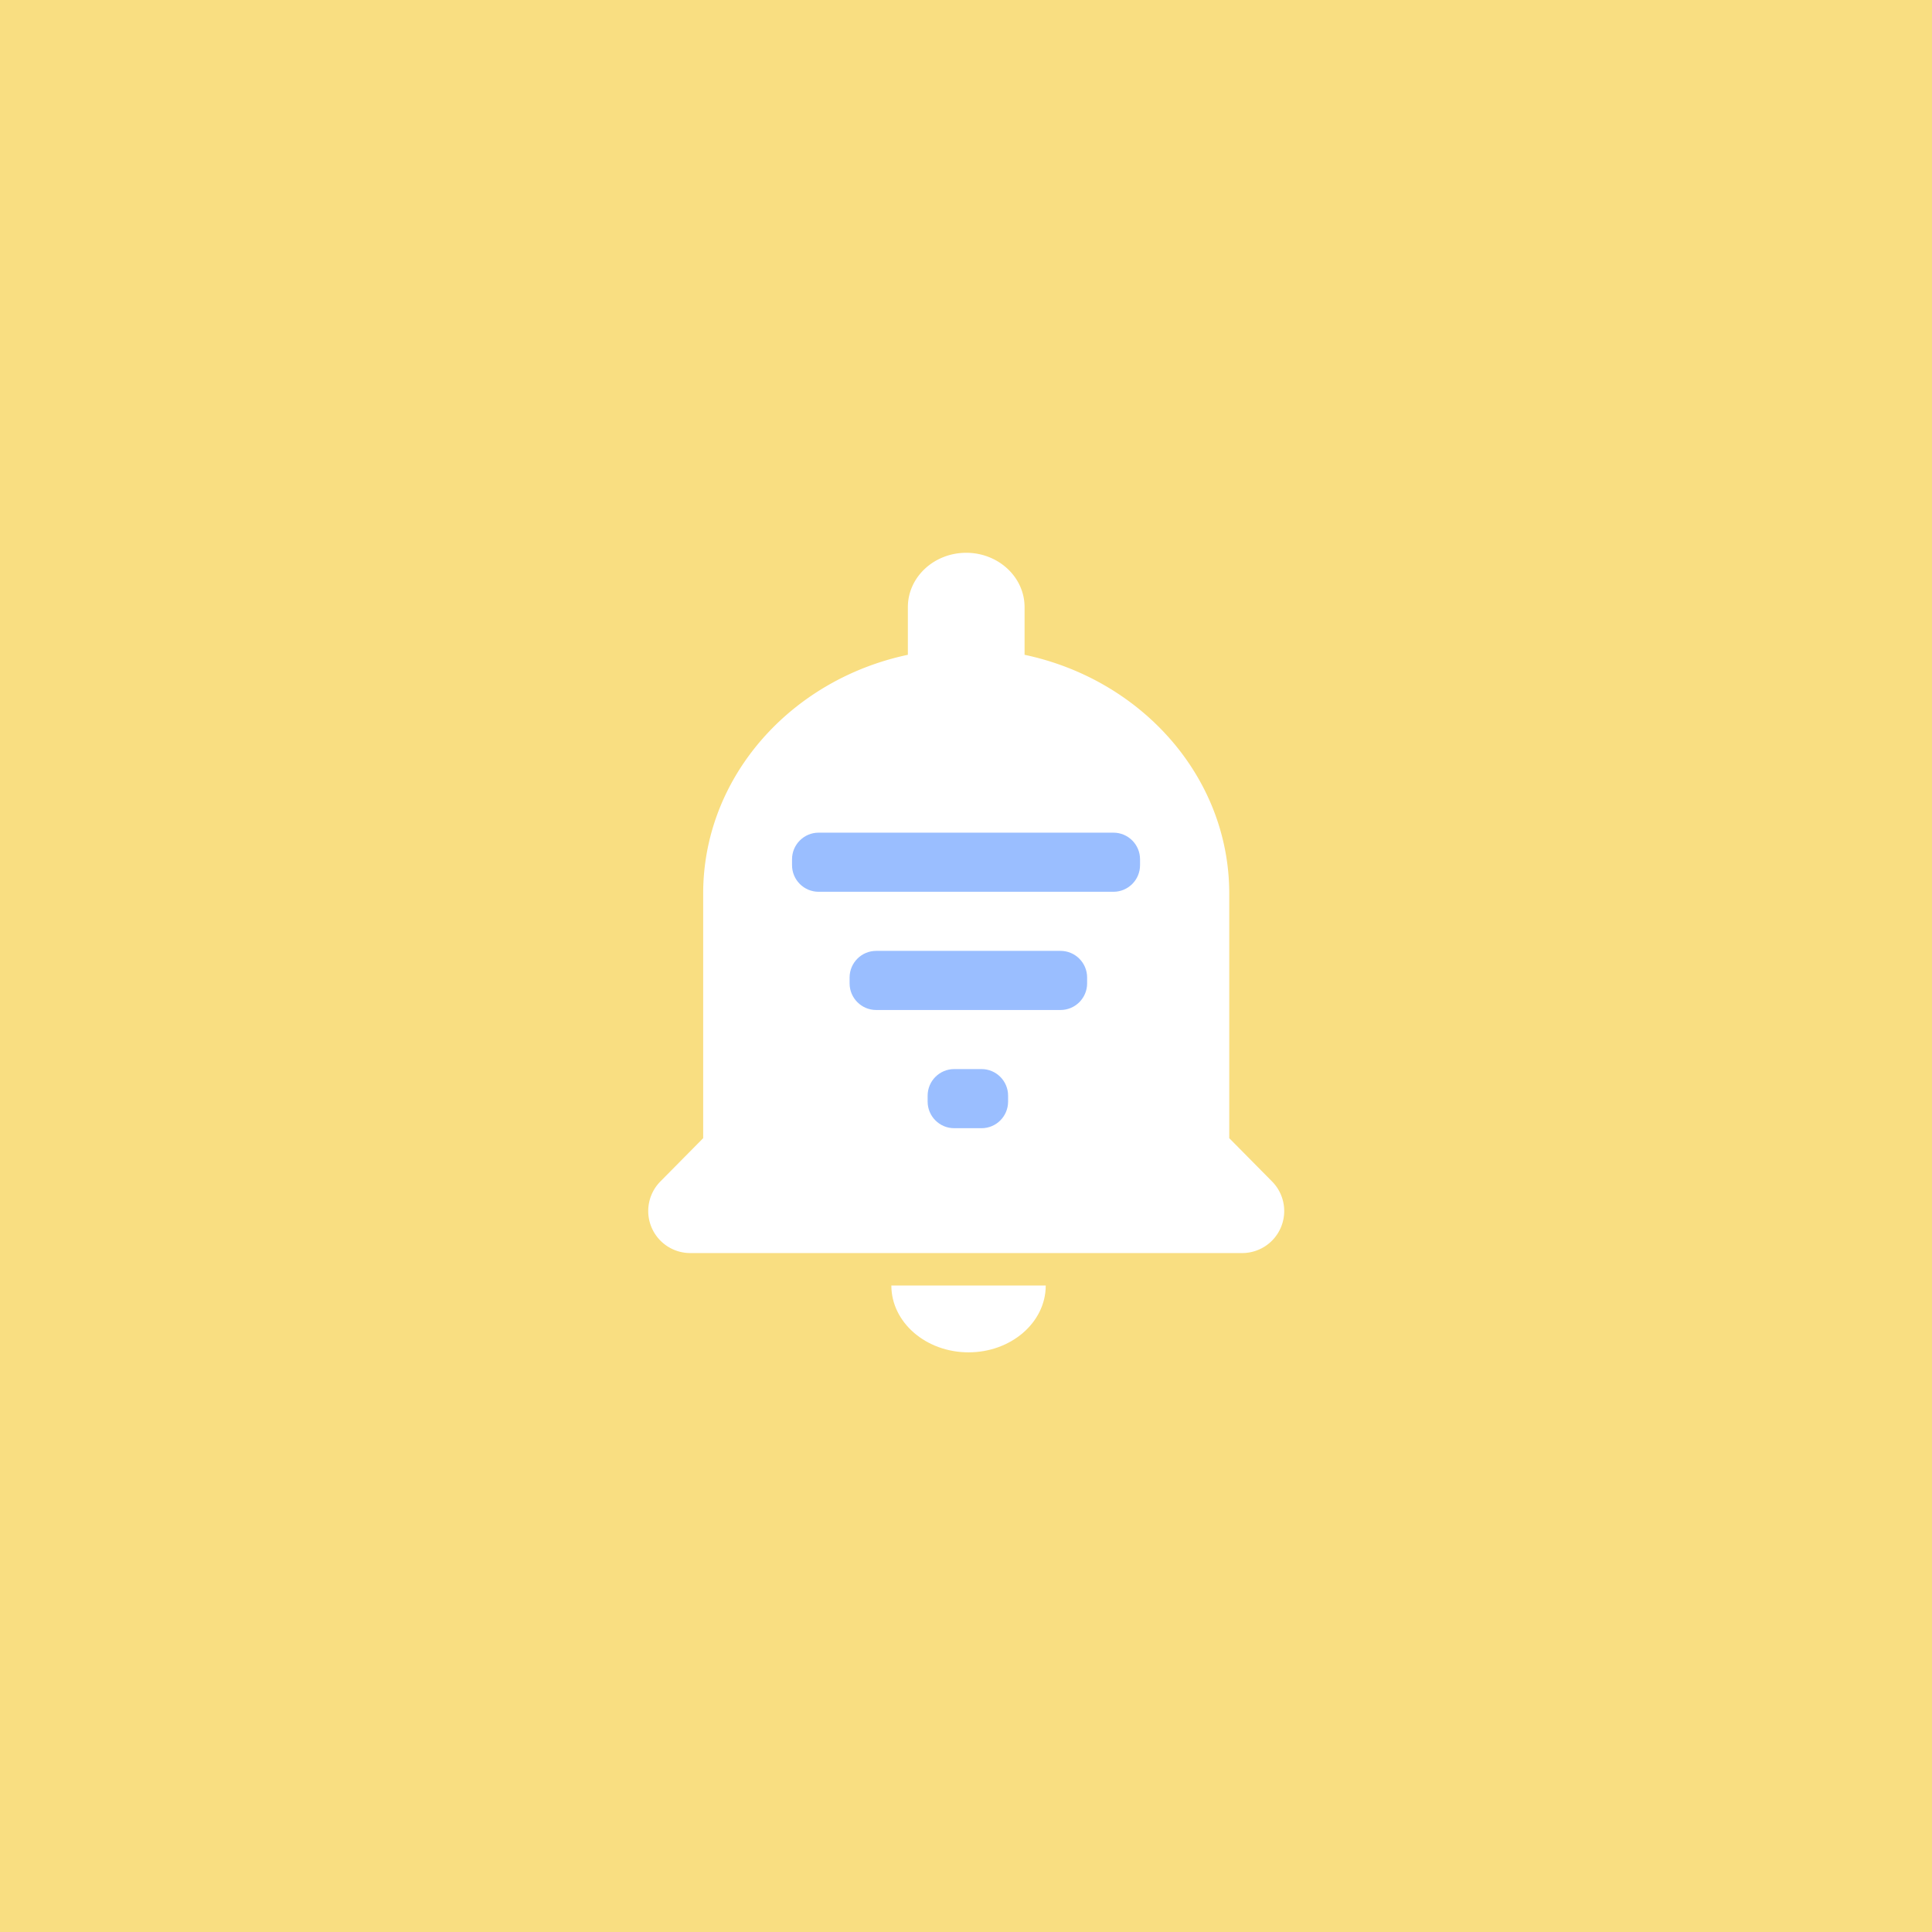 <svg xmlns="http://www.w3.org/2000/svg" xml:space="preserve"
  style="fill-rule:evenodd;clip-rule:evenodd;stroke-linejoin:round;stroke-miterlimit:2" viewBox="0 0 192 192">
  <rect width="100%" height="100%" style="fill:#f9de81" />
  <path
    d="m125.985 115.993 4.926 4.982a4.834 4.834 0 0 1-3.438 8.233H63.988a4.835 4.835 0 0 1-3.437-8.233l4.925-4.982V87.858c0-13.395 10.071-24.619 23.543-27.463v-5.487l.001-.04c.023-3.429 3.021-6.206 6.711-6.206 3.703 0 6.711 2.799 6.711 6.246v5.487c13.472 2.844 23.543 14.068 23.543 27.463v28.135Z"
    style="fill:#fff" transform="translate(13.31 12.892) scale(.864)" />
  <path d="M101.773 141.884c-.031 4.22-3.998 7.638-8.879 7.638-4.901 0-8.879-3.445-8.879-7.687h17.758v.049Z"
    style="fill:#fff" transform="translate(15.993 5.207) scale(.864)" />
  <path
    d="M115.398 83.913c0-1.689-1.31-3.06-2.924-3.06H80.065c-1.614 0-2.924 1.371-2.924 3.06v.68c0 1.689 1.31 3.06 2.924 3.06h32.409c1.614 0 2.924-1.371 2.924-3.06v-.68Z"
    style="fill:#9abeff" transform="matrix(.904 0 0 .864 8.976 12.892)" />
  <path
    d="M115.398 83.913c0-1.689-1.919-3.06-4.284-3.06H81.425c-2.364 0-4.284 1.371-4.284 3.06v.68c0 1.689 1.92 3.06 4.284 3.06h29.689c2.365 0 4.284-1.371 4.284-3.06v-.68Z"
    style="fill:#9abeff" transform="matrix(.617 0 0 .864 36.836 24.64)" />
  <path
    d="M115.398 83.913c0-1.689-5.653-3.06-12.617-3.06H89.758c-6.964 0-12.617 1.371-12.617 3.06v.68c0 1.689 5.653 3.06 12.617 3.06h13.023c6.964 0 12.617-1.371 12.617-3.06v-.68Z"
    style="fill:#9abeff" transform="matrix(.209 0 0 .864 76.065 36.387)" />
</svg>
